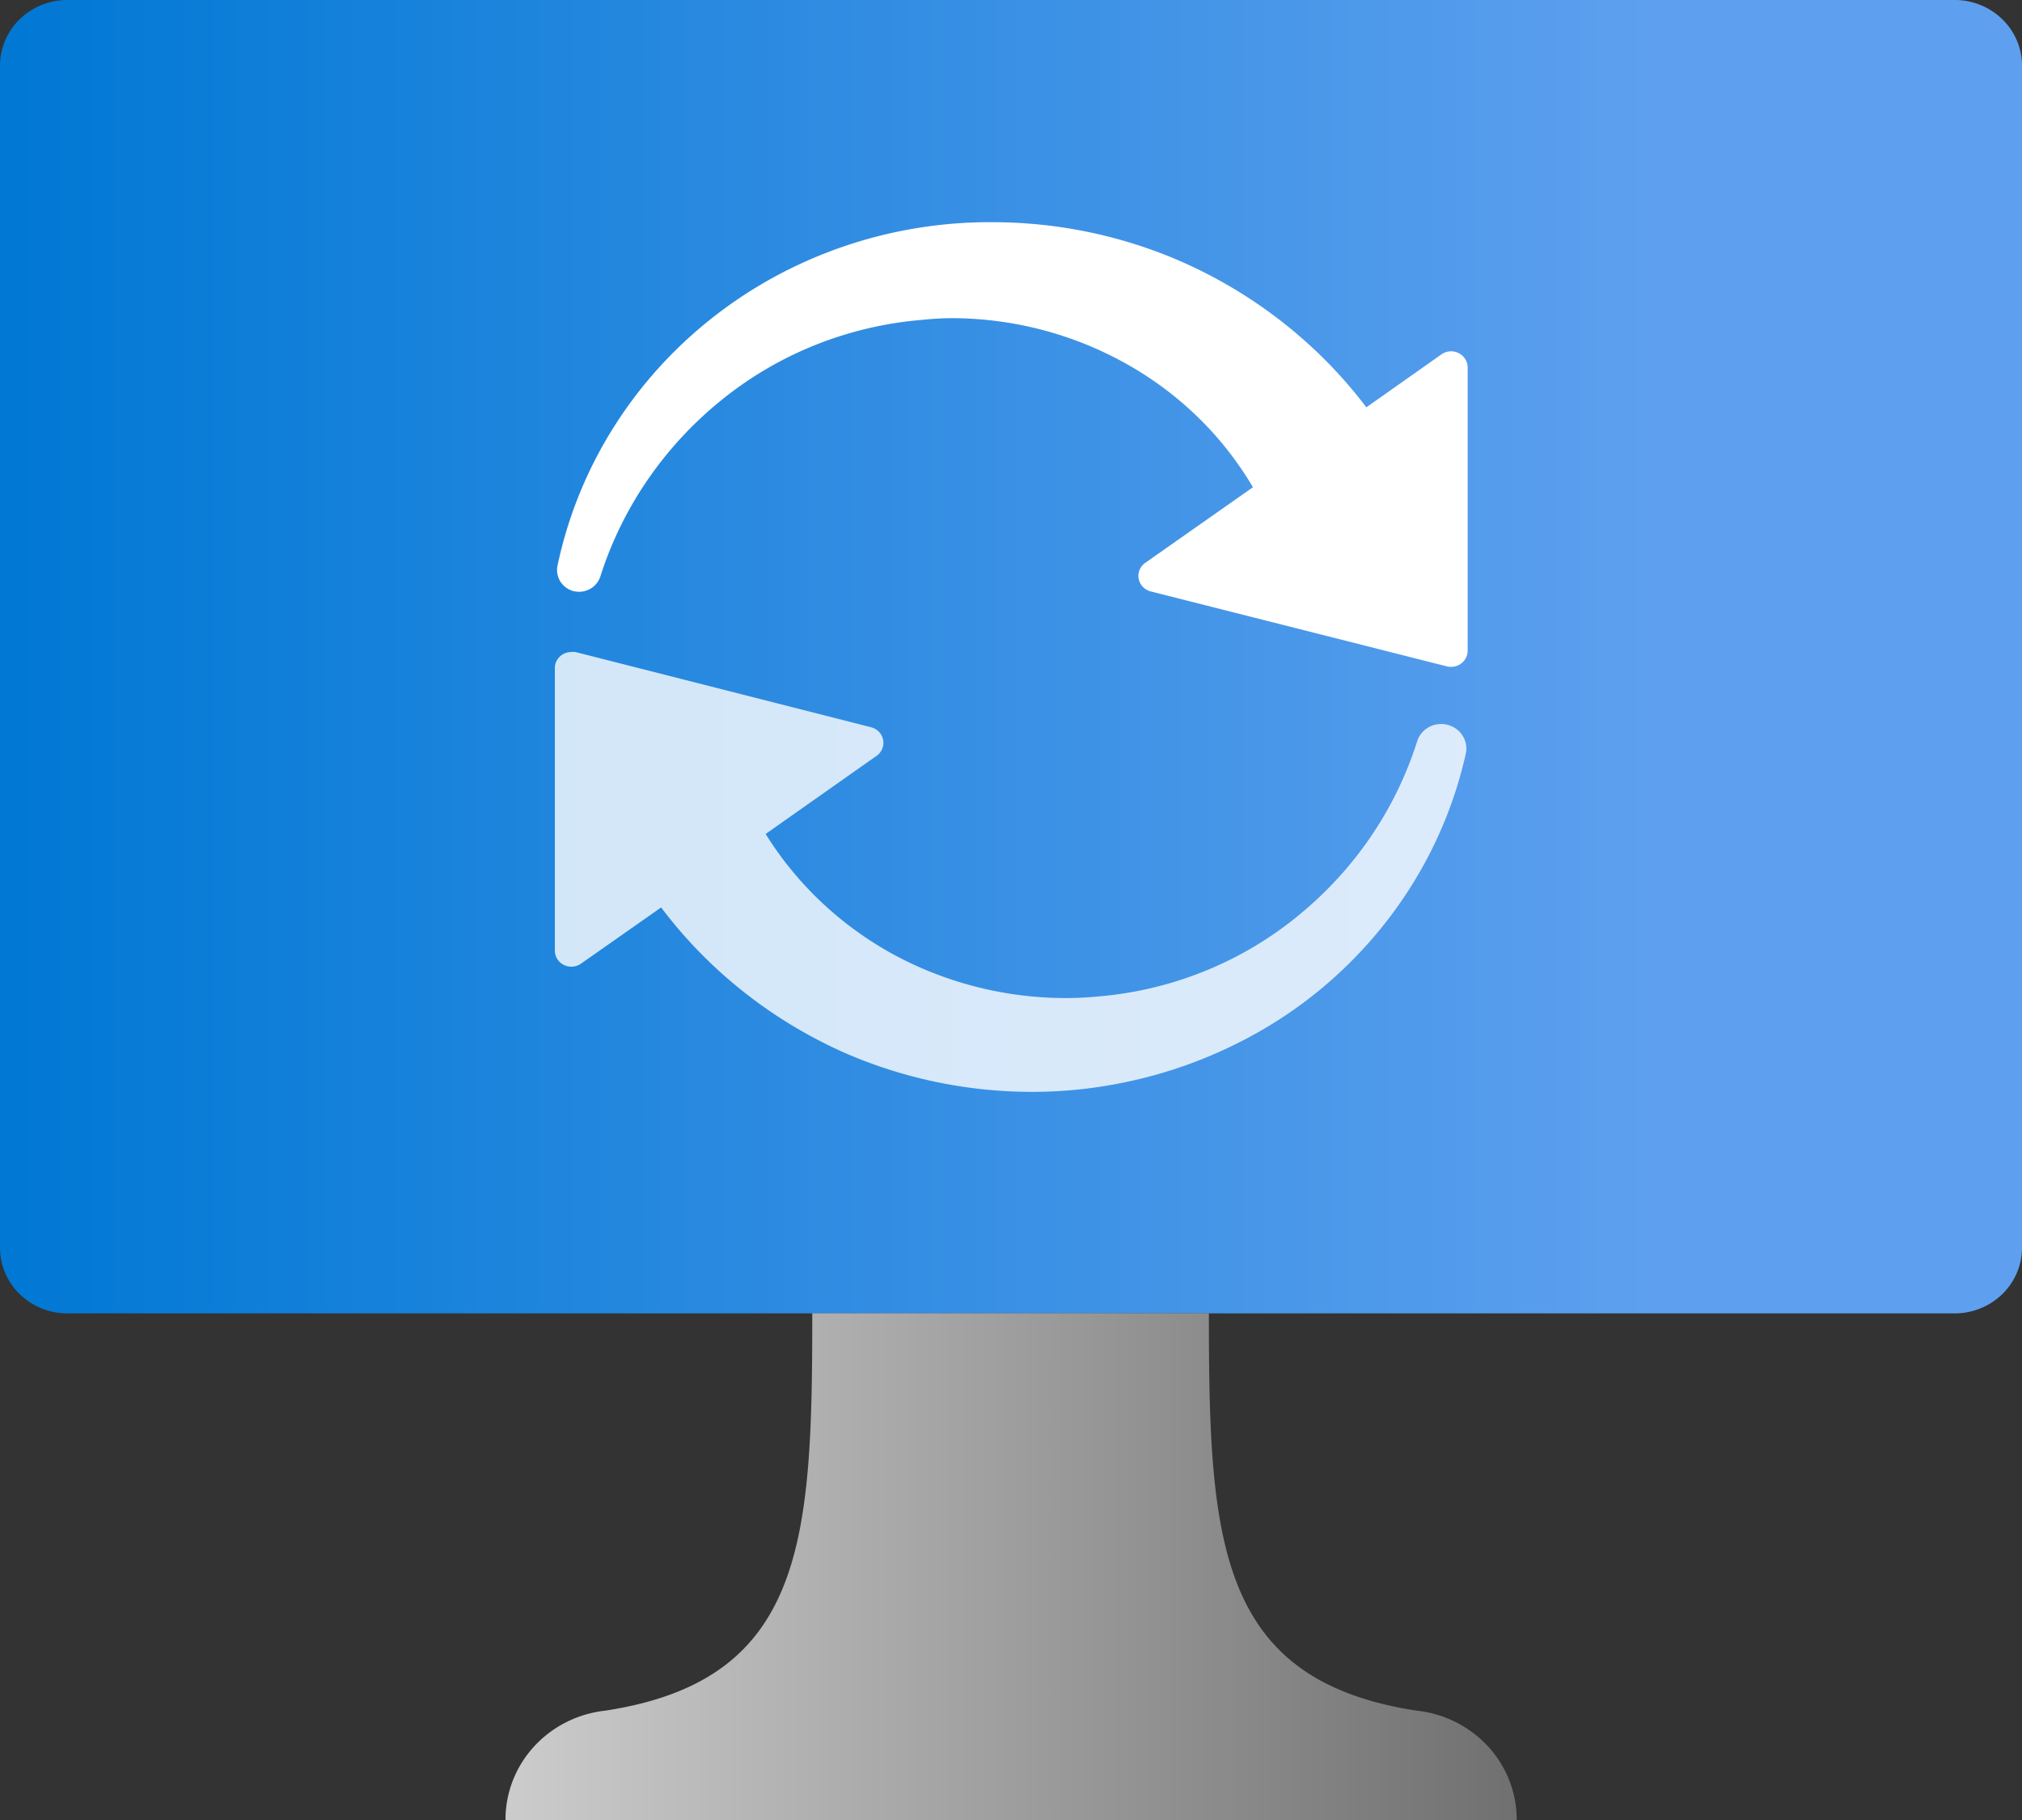 ﻿<?xml version="1.0" encoding="UTF-8" standalone="no"?>
<!-- Generated by Microsoft Visio, SVG Export Virtual Machine Updates.svg Page-1 -->
<svg xmlns:dc="http://purl.org/dc/elements/1.1/" xmlns:cc="http://creativecommons.org/ns#" xmlns:rdf="http://www.w3.org/1999/02/22-rdf-syntax-ns#" xmlns:svg="http://www.w3.org/2000/svg" xmlns="http://www.w3.org/2000/svg" xmlns:sodipodi="http://sodipodi.sourceforge.net/DTD/sodipodi-0.dtd" xmlns:inkscape="http://www.inkscape.org/namespaces/inkscape" width="56.69" height="51.026" viewBox="0 0 56.69 51.026" xml:space="preserve" class="st5" version="1.1" id="svg45" sodipodi:docname="Virtual Machine Updates.svg" style="font-size:12px;overflow:visible;color-interpolation-filters:sRGB;fill:none;fill-rule:evenodd;stroke-linecap:square;stroke-miterlimit:3" inkscape:version="0.92.5 (2060ec1f9f, 2020-04-08)">
  <rect x="0" y="0" width="56.69" height="51.026" fill="#333333" stroke="none"/>
  <sodipodi:namedview pagecolor="#ffffff" bordercolor="#666666" borderopacity="1" objecttolerance="10" gridtolerance="10" guidetolerance="10" inkscape:pageopacity="0" inkscape:pageshadow="2" inkscape:window-width="640" inkscape:window-height="480" id="namedview47" showgrid="false" inkscape:zoom="1.4869072" inkscape:cx="37.795348" inkscape:cy="34.006413" inkscape:window-x="0" inkscape:window-y="0" inkscape:window-maximized="0" inkscape:current-layer="svg45" />
	<style type="text/css" id="style2">
	<![CDATA[
		.st1 {fill:url(#grad0-6);stroke:none;stroke-linecap:butt;stroke-width:34}
		.st2 {fill:url(#grad0-10);stroke:none;stroke-linecap:butt;stroke-width:34}
		.st3 {fill:#ffffff;fill-opacity:0.8;stroke:none;stroke-linecap:butt;stroke-width:34}
		.st4 {fill:#ffffff;stroke:none;stroke-linecap:butt;stroke-width:34}
		.st5 {fill:none;fill-rule:evenodd;font-size:12px;overflow:visible;stroke-linecap:square;stroke-miterlimit:3}
	]]>
	</style>

	<defs id="Patterns_And_Gradients">
		<linearGradient id="grad0-6" x1="0" y1="102.021" x2="45.687" y2="102.021" gradientTransform="scale(1.241,0.806)" gradientUnits="userSpaceOnUse">
			<stop offset="0" stop-color="#0078d4" stop-opacity="1" id="stop4" />
			<stop offset="0.82" stop-color="#5ea0ef" stop-opacity="1" id="stop6" />
		</linearGradient>
		<linearGradient id="grad0-10" x1="-5.1155188e-05" y1="148.07" x2="20.071" y2="148.07" gradientTransform="scale(1.412,0.708)" gradientUnits="userSpaceOnUse">
			<stop offset="0" stop-color="#cccccc" stop-opacity="1" id="stop9" />
			<stop offset="1" stop-color="#707070" stop-opacity="1" id="stop11" />
		</linearGradient>
	</defs>
	<g id="g43" transform="translate(-34,-33.999)">
		<title id="title15">Page-1</title>
		<g id="group11279-1" transform="translate(34,-34.016)">
			<title id="title17">Virtual Machine Updates.11279</title>
			<g id="group11280-2">
				<title id="title19">Sheet.11280</title>
				<g id="shape11281-3" transform="translate(0,-14.206)">
					<title id="title21">Sheet.11281</title>
					<path d="m 0,117.2 a 1.89,1.841 -180 0 0 1.89,1.84 H 54.8 a 1.89,1.841 -180 0 0 1.89,-1.84 V 84.06 A 1.89,1.841 -180 0 0 54.8,82.22 H 1.89 A 1.89,1.841 -180 0 0 0,84.06 Z" class="st1" id="path23" inkscape:connector-curvature="0" style="fill:url(#grad0-6);stroke:none;stroke-width:34;stroke-linecap:butt" />
				</g>
				<g id="shape11282-7" transform="translate(14.173)">
					<title id="title26">Sheet.11282</title>
					<path d="m 25.54,115.97 c -5.6,-0.86 -5.82,-4.79 -5.82,-11.14 H 8.6 c 0,6.35 -0.19,10.28 -5.8,11.14 A 3.15,3.068 -180 0 0 0,119.04 h 28.35 a 3.15,3.068 -180 0 0 -2.81,-3.07 z" class="st2" id="path28" inkscape:connector-curvature="0" style="fill:url(#grad0-10);stroke:none;stroke-width:34;stroke-linecap:butt" />
				</g>
				<g id="shape11283-11" transform="translate(15.556,-20.416)">
					<title id="title31">Sheet.11283</title>
					<path d="m 0,107.14 v 7.94 a 0.463,0.451 -180 0 0 0.463,0.451 0.469,0.457 -180 0 0 0.271,-0.086 L 2.98,113.87 a 13.146,12.806 -180 0 0 5.11,4.06 12.863,12.53 -180 0 0 5.27,1.11 12.312,11.993 -180 0 0 2.15,-0.18 12.576,12.251 -180 0 0 3.54,-1.14 12.12,11.806 -180 0 0 3,-2.07 12.337,12.018 -180 0 0 3.49,-6.09 0.706,0.687 -180 0 0 -0.482,-0.801 0.68,0.663 -180 0 0 -0.208,-0.031 0.702,0.684 -180 0 0 -0.674,0.485 10.62,10.346 0 0 1 -3.446,4.977 10.035,9.775 0 0 1 -5.55,2.18 9.096,8.861 0 0 1 -0.88,0.04 9.956,9.698 0 0 1 -4.82,-1.23 9.783,9.53 0 0 1 -3.57,-3.37 l 3.11,-2.19 A 0.463,0.451 -180 0 0 8.869,108.819 L 0.58,106.71 a 0.403,0.393 -180 0 0 -0.12,0 0.46,0.448 -180 0 0 -0.46,0.433 z" class="st3" id="path33" inkscape:connector-curvature="0" style="fill:#ffffff;fill-opacity:0.8;stroke:none;stroke-width:34;stroke-linecap:butt" />
				</g>
				<g id="shape11284-13" transform="translate(15.628,-32.326)">
					<title id="title36">Sheet.11284</title>
					<path d="m 25.52,118.58 v -7.94 a 0.466,0.454 -180 0 0 -0.466,-0.451 0.46,0.448 -180 0 0 -0.268,0.086 L 22.68,111.76 a 13.206,12.865 -180 0 0 -5.36,-4.16 12.957,12.622 -180 0 0 -5.09,-1.03 12.375,12.055 -180 0 0 -12.23,9.64 0.63,0.614 -180 0 0 0.428,0.696 0.709,0.69 -180 0 0 0.183,0.025 0.63,0.614 -180 0 0 0.592,-0.426 A 10.709,10.432 0 0 1 4.67,111.5 10.12,9.858 0 0 1 10.2,109.31 c 0.29,-0.03 0.59,-0.05 0.88,-0.05 a 9.858,9.603 0 0 1 4.78,1.23 9.613,9.364 0 0 1 3.64,3.51 l -3.02,2.12 a 0.463,0.451 -180 0 0 0.154,0.801 L 24.93,119.02 a 0.384,0.374 -180 0 0 0.117,0.015 0.463,0.451 -180 0 0 0.472,-0.463 z" class="st4" id="path38" inkscape:connector-curvature="0" style="fill:#ffffff;stroke:none;stroke-width:34;stroke-linecap:butt" />
				</g>
			</g>
		</g>
	</g>
</svg>